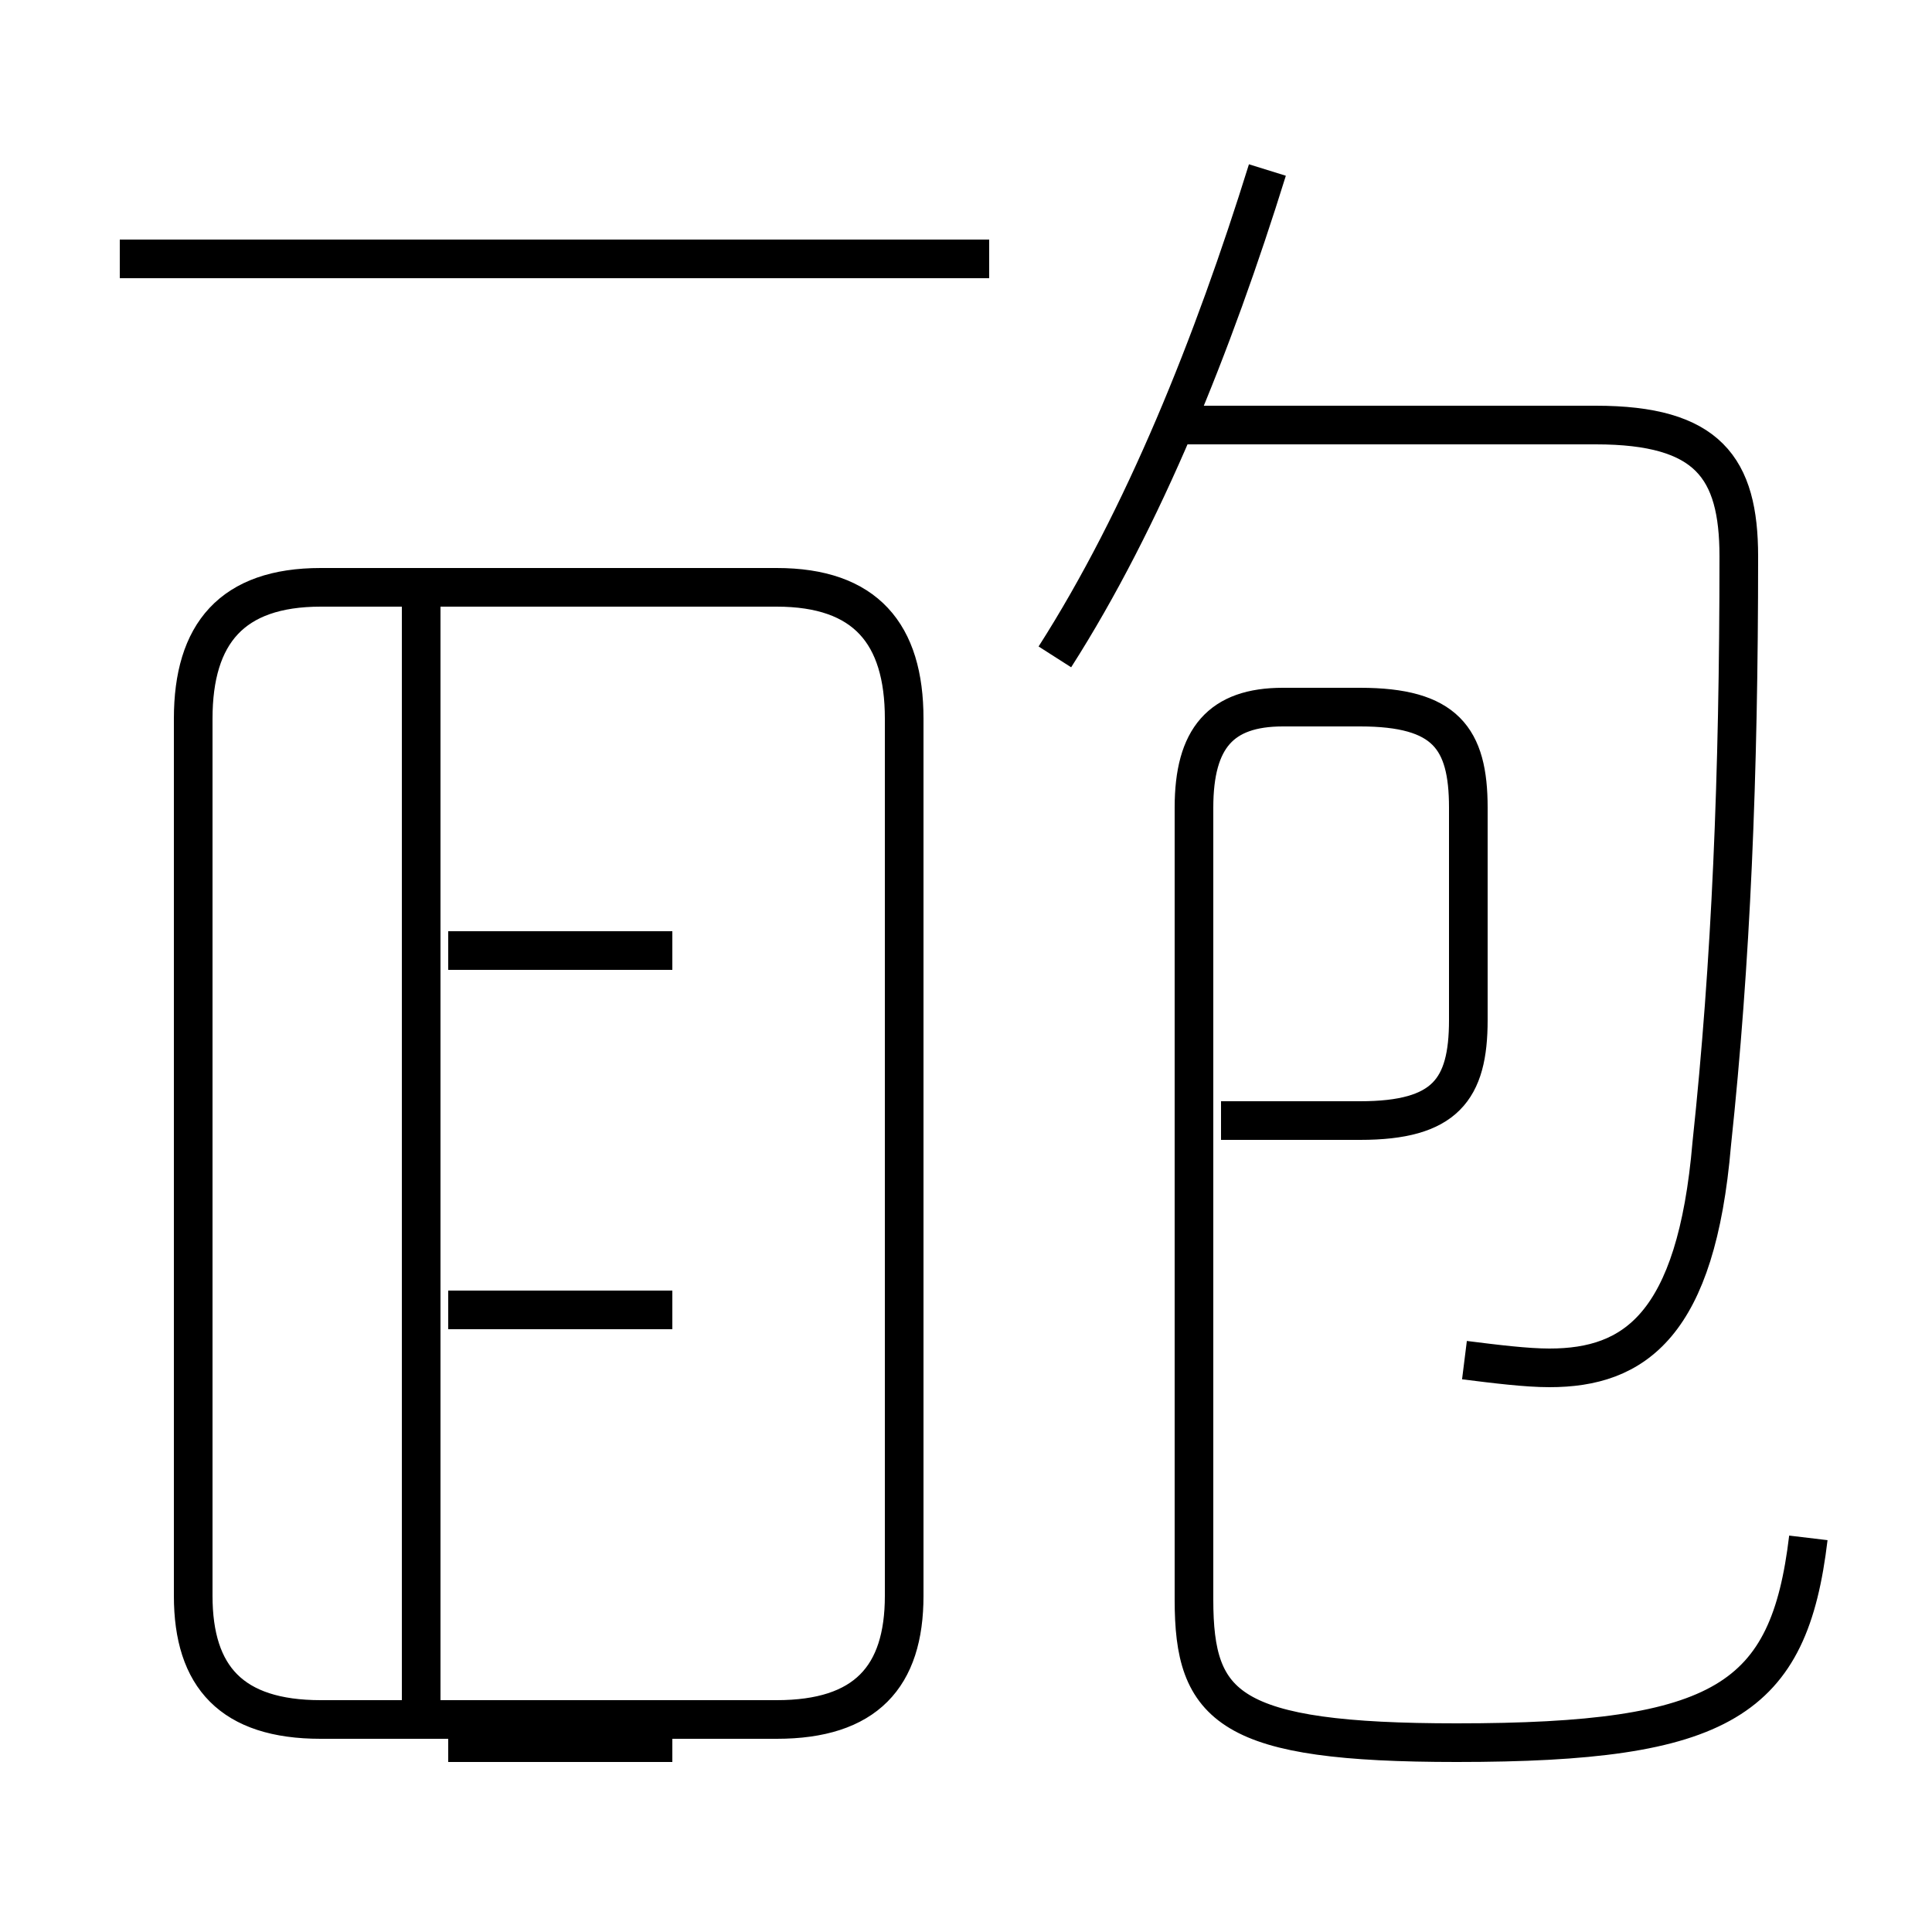 <?xml version='1.0' encoding='utf8'?>
<svg viewBox="0.0 -6.0 50.0 50.0" version="1.1" xmlns="http://www.w3.org/2000/svg">
<rect x="0.0" y="-6.0" width="50.0" height="50.0" fill="#808080" stroke="none"/>
<rect x="-1000" y="-1000" width="2000" height="2000" stroke="white" fill="white"/>
<g style="fill:white;stroke:#000000;  stroke-width:1">
<path d="M 46.8 -4.2 C 46.3 0.0 44.6 1.1 37.7 1.1 C 31.8 1.1 30.9 0.2 30.9 -2.6 L 30.9 -23.1 C 30.9 -24.9 31.6 -25.7 33.2 -25.7 L 35.2 -25.7 C 37.4 -25.7 38.0 -24.9 38.0 -23.1 L 38.0 -17.6 C 38.0 -15.8 37.4 -15.0 35.2 -15.0 L 31.6 -15.0 M 10.9 0.1 L 10.9 -28.4 M 17.4 -10.1 L 11.6 -10.1 M 17.4 1.1 L 11.6 1.1 M 17.4 -19.4 L 11.6 -19.4 M 17.4 -28.8 L 8.3 -28.8 C 6.0 -28.8 5.0 -27.6 5.0 -25.4 L 5.0 -2.7 C 5.0 -0.6 6.0 0.5 8.3 0.5 L 20.1 0.5 C 22.4 0.5 23.4 -0.6 23.4 -2.7 L 23.4 -25.4 C 23.4 -27.6 22.4 -28.8 20.1 -28.8 L 11.7 -28.8 M 25.6 -37.3 L 3.1 -37.3 M 37.9 -8.8 C 38.7 -8.7 39.5 -8.6 40.1 -8.6 C 42.3 -8.6 43.9 -9.7 44.3 -14.4 C 44.8 -19.1 45.0 -23.9 45.0 -29.6 C 45.0 -31.9 44.2 -33.0 41.3 -33.0 L 30.6 -33.0 M 27.3 -27.0 C 29.6 -30.6 31.4 -35.1 32.8 -39.6" transform="translate(0.0, 38.0)" />
</g>
</svg>